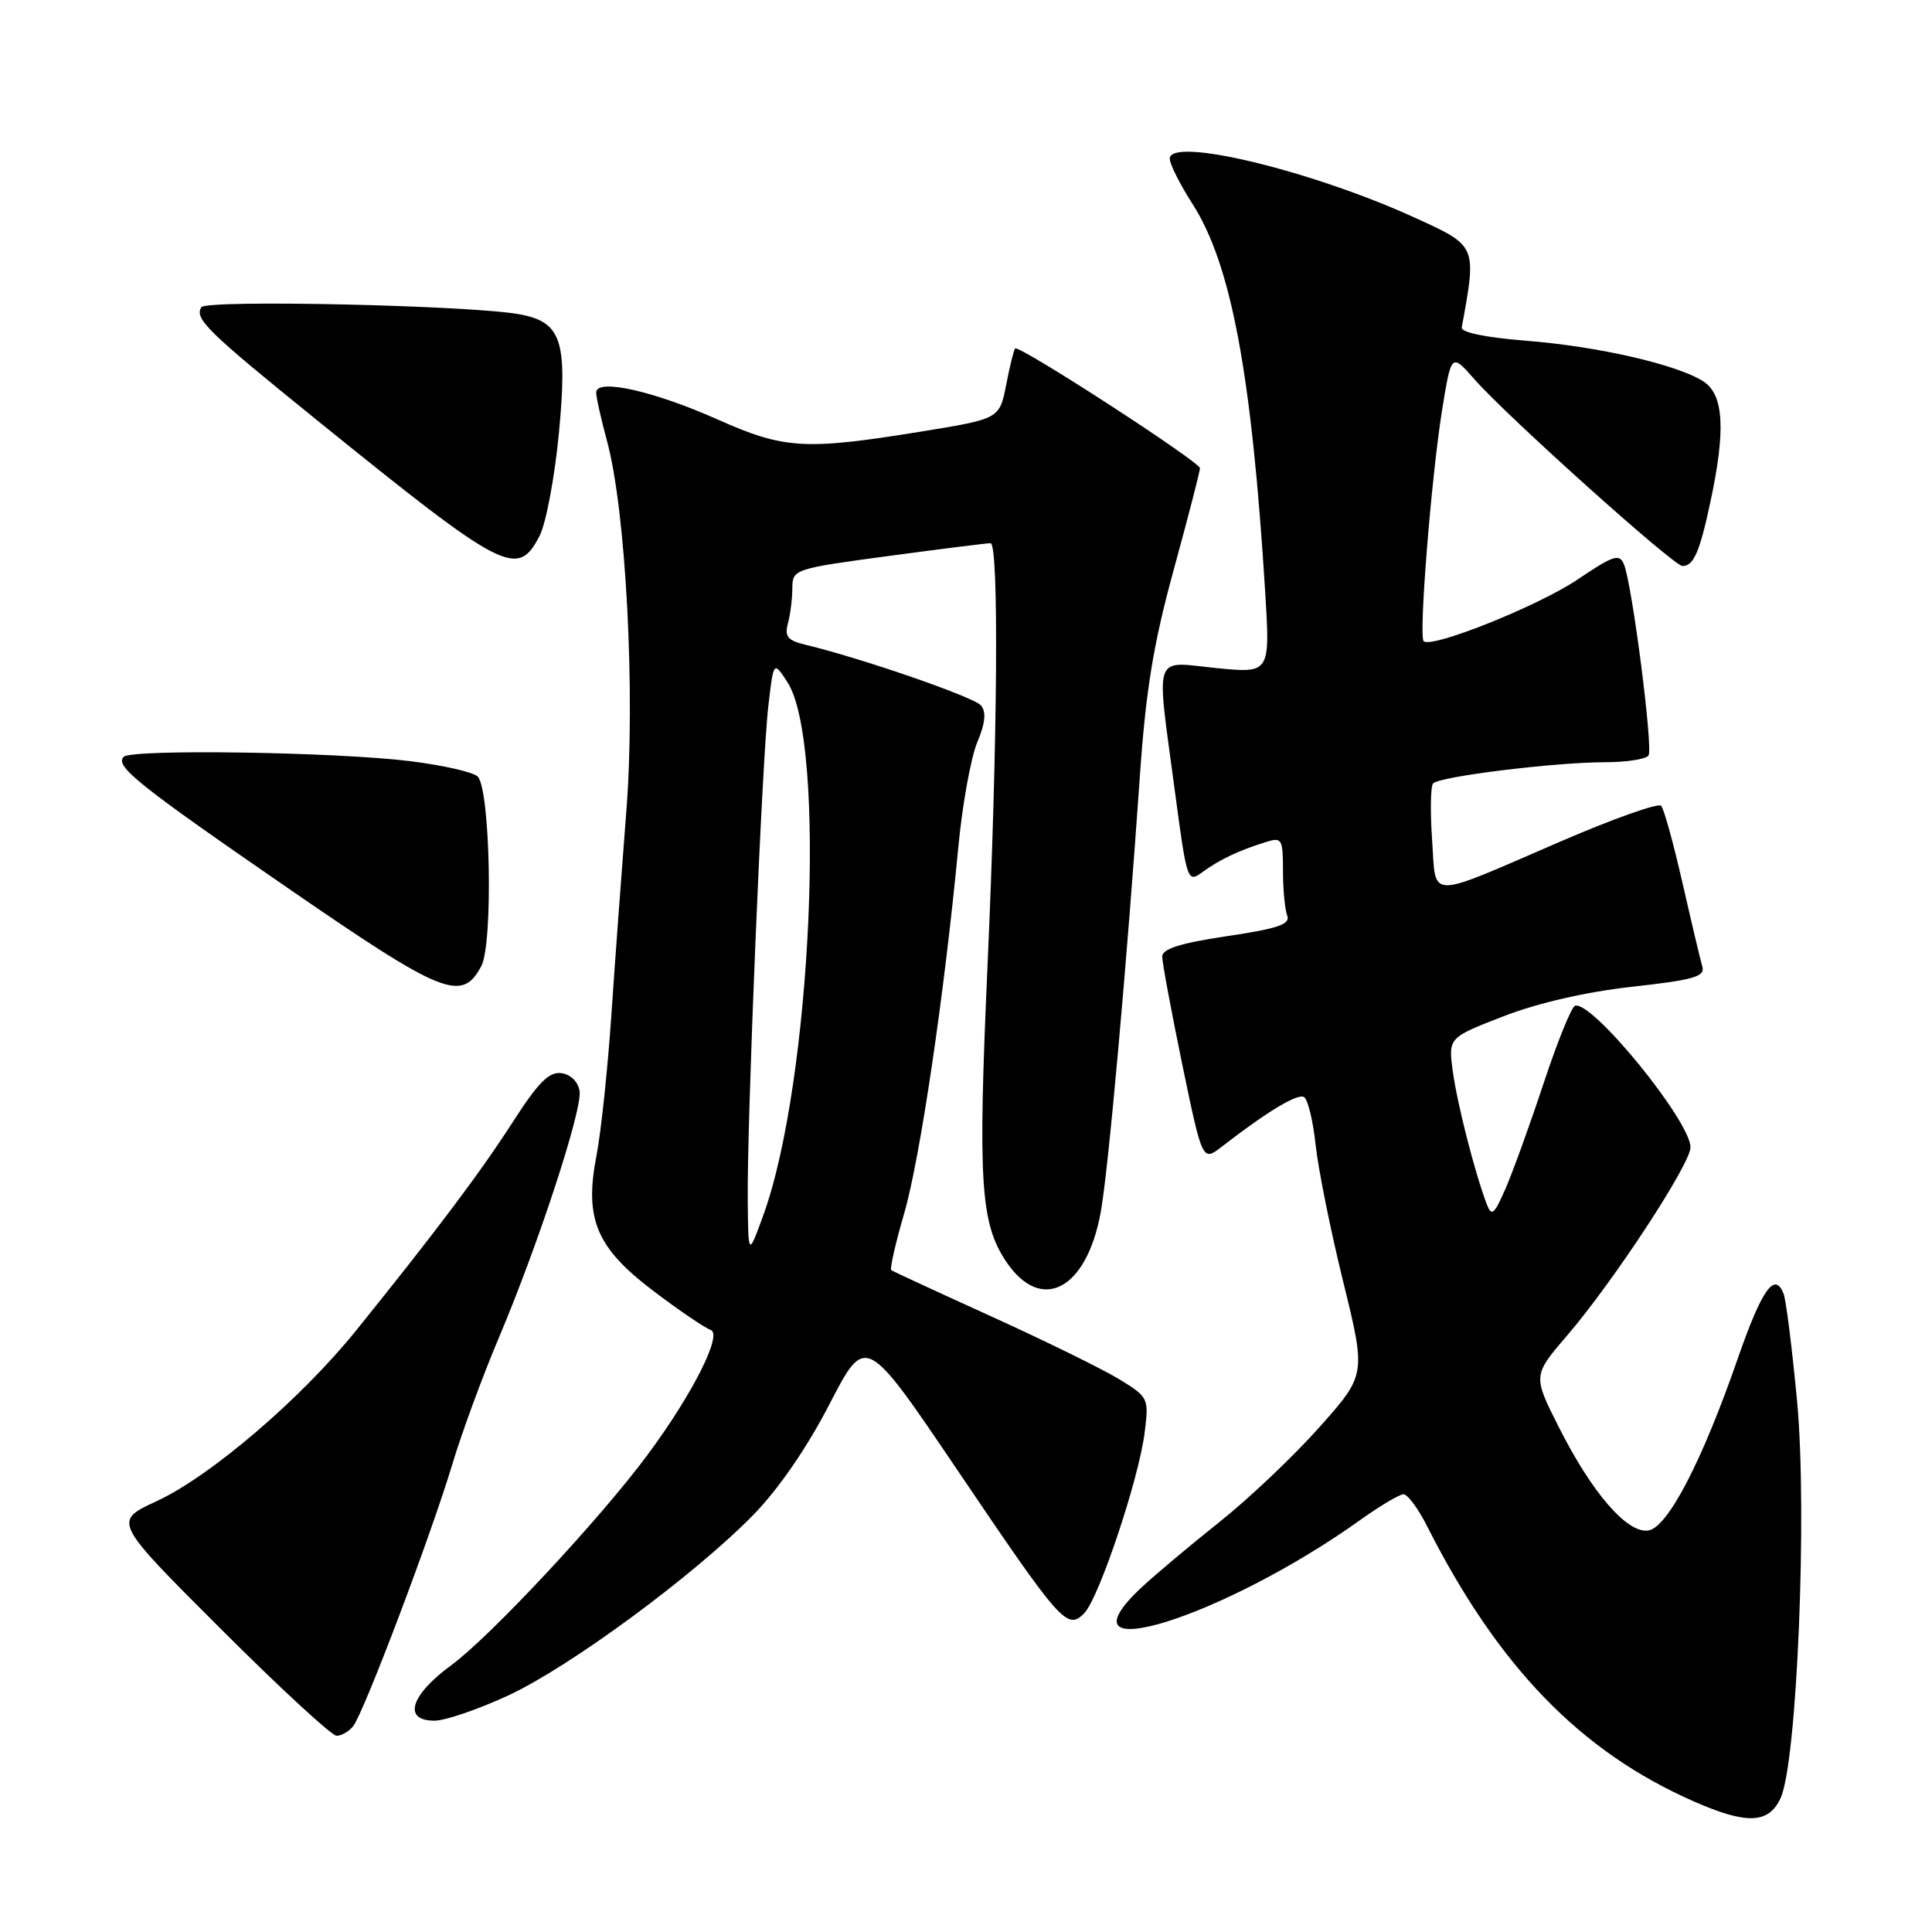 <?xml version="1.0" encoding="UTF-8" standalone="no"?>
<!DOCTYPE svg PUBLIC "-//W3C//DTD SVG 1.1//EN" "http://www.w3.org/Graphics/SVG/1.1/DTD/svg11.dtd" >
<svg xmlns="http://www.w3.org/2000/svg" xmlns:xlink="http://www.w3.org/1999/xlink" version="1.1" viewBox="0 0 256 256">
 <g >
 <path fill="currentColor"
d=" M 235.94 238.25 C 238.12 233.51 239.49 200.38 238.13 185.74 C 237.47 178.73 236.67 172.30 236.34 171.45 C 235.17 168.40 233.45 170.84 230.24 180.08 C 225.51 193.71 220.96 202.43 218.40 202.80 C 215.60 203.20 210.94 197.81 206.54 189.08 C 203.10 182.26 203.10 182.26 207.72 176.88 C 213.83 169.75 224.00 154.23 224.00 152.03 C 224.00 148.55 210.93 132.52 208.70 133.27 C 208.23 133.42 206.36 138.04 204.54 143.53 C 202.73 149.01 200.45 155.30 199.49 157.50 C 197.96 160.99 197.64 161.24 196.98 159.50 C 195.38 155.24 193.10 146.29 192.51 142.00 C 191.90 137.50 191.90 137.50 199.20 134.67 C 203.76 132.90 210.16 131.43 216.26 130.75 C 224.41 129.85 225.95 129.41 225.57 128.08 C 225.31 127.21 224.13 122.22 222.94 117.00 C 221.75 111.78 220.48 107.17 220.11 106.77 C 219.74 106.37 213.83 108.46 206.97 111.42 C 188.76 119.28 190.32 119.29 189.76 111.28 C 189.50 107.55 189.56 104.19 189.89 103.81 C 190.70 102.89 206.06 101.00 212.66 101.00 C 215.53 101.00 218.13 100.59 218.44 100.10 C 219.06 99.10 216.28 77.51 215.19 74.80 C 214.59 73.31 213.81 73.57 209.00 76.81 C 203.84 80.29 189.63 85.98 188.64 84.96 C 187.97 84.29 189.66 63.21 191.08 54.37 C 192.31 46.77 192.31 46.77 195.41 50.30 C 199.71 55.19 221.78 75.00 222.93 75.00 C 224.41 75.00 225.21 73.18 226.62 66.59 C 228.68 57.01 228.42 52.32 225.74 50.56 C 222.31 48.32 211.75 45.89 202.11 45.14 C 196.93 44.73 193.58 44.04 193.69 43.40 C 195.68 32.45 195.76 32.62 187.35 28.79 C 173.69 22.57 155.00 18.08 155.00 21.03 C 155.00 21.74 156.35 24.43 158.00 27.00 C 163.14 35.01 165.85 49.49 167.64 78.37 C 168.31 89.23 168.31 89.23 161.15 88.52 C 152.69 87.67 153.19 86.18 155.65 104.63 C 157.29 116.93 157.33 117.03 159.40 115.51 C 161.65 113.87 164.16 112.69 167.75 111.57 C 169.85 110.91 170.00 111.16 170.00 115.35 C 170.00 117.82 170.25 120.50 170.56 121.31 C 171.01 122.47 169.37 123.04 162.56 124.05 C 156.39 124.97 154.00 125.72 154.00 126.76 C 154.00 127.54 155.20 133.98 156.66 141.06 C 159.33 153.93 159.33 153.93 161.91 151.93 C 167.94 147.26 171.94 144.85 172.80 145.37 C 173.30 145.68 173.99 148.54 174.33 151.72 C 174.67 154.90 176.31 163.05 177.98 169.83 C 181.01 182.16 181.01 182.16 174.84 189.10 C 171.45 192.91 165.49 198.57 161.59 201.67 C 157.69 204.77 153.04 208.68 151.25 210.35 C 139.44 221.41 161.98 214.45 180.25 201.40 C 182.87 199.53 185.44 198.00 185.98 198.00 C 186.52 198.00 187.93 199.91 189.11 202.25 C 198.55 220.89 209.43 232.11 224.47 238.71 C 231.47 241.78 234.37 241.67 235.94 238.25 Z  M 46.78 228.75 C 48.16 227.08 57.13 203.39 59.94 194.00 C 61.18 189.88 63.91 182.45 66.00 177.50 C 71.27 165.07 77.16 147.11 76.80 144.59 C 76.62 143.36 75.64 142.38 74.40 142.20 C 72.76 141.97 71.33 143.41 67.93 148.70 C 63.60 155.42 57.86 163.06 47.16 176.33 C 39.85 185.38 27.87 195.63 20.74 198.92 C 14.98 201.58 14.98 201.58 29.21 215.79 C 37.03 223.61 43.96 230.00 44.60 230.00 C 45.23 230.00 46.22 229.44 46.78 228.75 Z  M 67.32 224.67 C 75.53 220.86 91.97 208.75 99.82 200.73 C 103.14 197.34 106.96 191.79 109.92 186.04 C 114.70 176.80 114.70 176.80 126.85 194.78 C 140.62 215.16 141.40 216.03 143.65 213.78 C 145.59 211.84 150.89 196.03 151.67 189.84 C 152.24 185.28 152.18 185.14 148.38 182.80 C 146.25 181.49 138.65 177.75 131.50 174.50 C 124.35 171.25 118.32 168.46 118.10 168.31 C 117.88 168.16 118.65 164.76 119.81 160.77 C 121.91 153.55 125.12 131.85 126.98 112.28 C 127.51 106.66 128.64 100.41 129.48 98.39 C 130.56 95.81 130.71 94.35 129.98 93.47 C 129.05 92.36 114.09 87.19 106.67 85.42 C 104.38 84.87 103.94 84.33 104.40 82.62 C 104.72 81.45 104.98 79.35 104.99 77.94 C 105.00 75.43 105.20 75.36 117.75 73.67 C 124.76 72.73 130.84 71.96 131.25 71.98 C 132.38 72.01 132.19 98.16 130.85 128.00 C 129.57 156.65 129.91 162.08 133.33 167.18 C 137.95 174.05 143.95 170.94 145.84 160.69 C 146.85 155.25 149.31 127.77 151.04 102.82 C 151.83 91.43 152.83 85.32 155.53 75.47 C 157.44 68.50 159.00 62.46 159.00 62.04 C 159.00 61.20 135.00 45.65 134.51 46.17 C 134.34 46.35 133.80 48.52 133.32 51.00 C 132.44 55.50 132.44 55.50 121.97 57.20 C 106.65 59.68 103.90 59.51 95.13 55.60 C 86.59 51.79 79.00 50.10 79.00 52.01 C 79.00 52.66 79.64 55.51 80.41 58.35 C 82.94 67.56 84.22 91.93 82.99 107.50 C 82.39 115.20 81.49 127.35 81.01 134.50 C 80.52 141.65 79.64 150.02 79.04 153.10 C 77.40 161.54 79.01 165.35 86.66 171.12 C 90.04 173.68 93.42 175.97 94.16 176.22 C 95.79 176.76 91.78 184.72 85.79 192.79 C 79.50 201.28 64.95 216.87 59.77 220.67 C 54.36 224.64 53.35 228.00 57.57 228.00 C 58.98 228.00 63.36 226.50 67.32 224.67 Z  M 63.78 128.00 C 65.36 125.01 64.97 104.57 63.29 102.89 C 62.71 102.31 58.69 101.40 54.37 100.86 C 44.58 99.64 17.47 99.23 16.40 100.28 C 15.16 101.50 18.22 103.95 38.50 117.92 C 58.72 131.84 61.22 132.84 63.78 128.00 Z  M 71.50 71.00 C 72.35 69.35 73.50 63.22 74.06 57.37 C 75.22 45.11 74.40 42.66 68.81 41.64 C 62.28 40.45 27.32 39.68 26.68 40.71 C 25.74 42.24 27.43 43.89 42.14 55.79 C 66.85 75.77 68.57 76.67 71.50 71.00 Z  M 99.08 159.00 C 98.98 148.42 100.97 100.69 101.81 93.54 C 102.50 87.58 102.50 87.58 104.32 90.36 C 109.57 98.38 107.54 143.40 101.15 161.00 C 99.15 166.50 99.15 166.50 99.08 159.00 Z "/>
</g>
</svg>